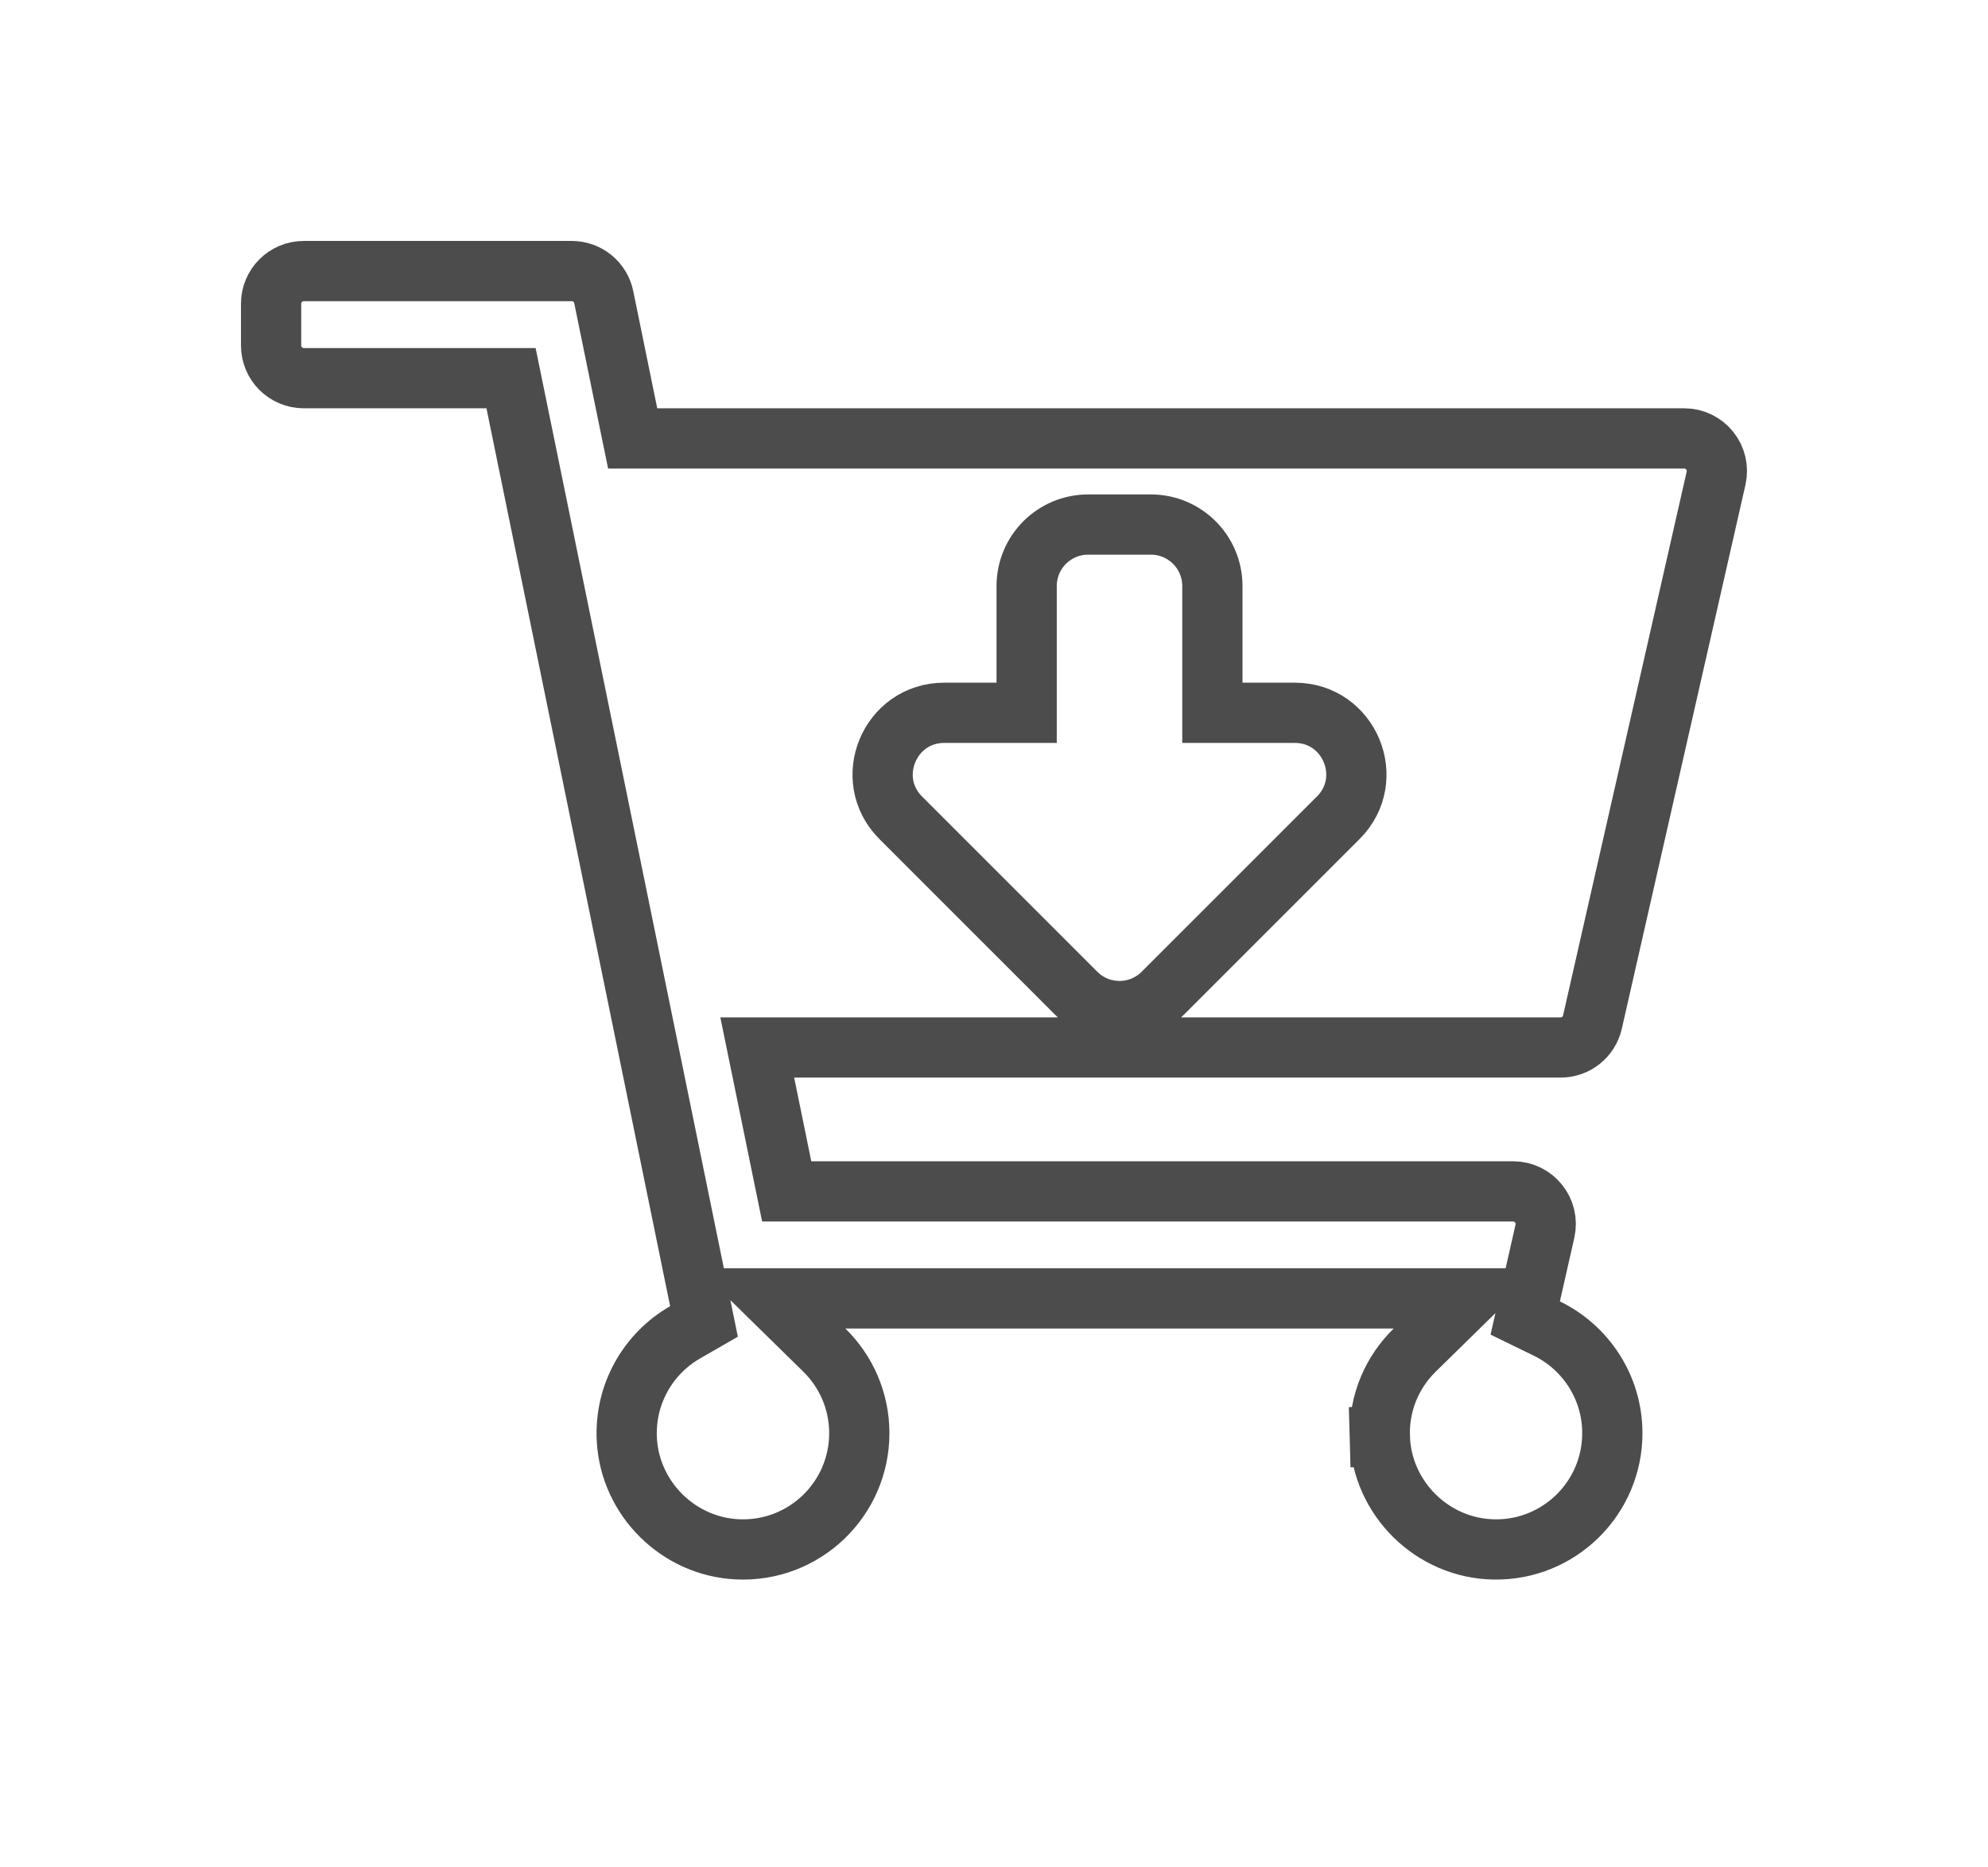 <svg width="33" height="31" viewBox="0 0 33 31" fill="none" xmlns="http://www.w3.org/2000/svg">
<g filter="url(#filter0_d_31_321)">
<path d="M25.906 15.889H13.183L13.467 17.278H25.117C25.785 17.278 26.281 17.898 26.133 18.55L25.893 19.604C26.704 19.998 27.264 20.829 27.264 21.792C27.264 23.146 26.156 24.241 24.798 24.222C23.503 24.203 22.439 23.153 22.404 21.859C22.385 21.152 22.668 20.511 23.133 20.055H14.034C14.484 20.497 14.764 21.111 14.764 21.792C14.764 23.172 13.613 24.284 12.217 24.22C10.979 24.162 9.971 23.161 9.906 21.923C9.856 20.966 10.359 20.123 11.124 19.684L8.075 4.778H5.042C4.466 4.778 4 4.311 4 3.736V3.042C4 2.466 4.466 2 5.042 2H9.492C9.987 2 10.413 2.348 10.512 2.833L10.91 4.778H27.958C28.626 4.778 29.122 5.398 28.974 6.05L26.922 15.078C26.814 15.552 26.392 15.889 25.906 15.889ZM21.493 10.333H19.625V7.729C19.625 7.442 19.392 7.208 19.104 7.208H18.062C17.775 7.208 17.542 7.442 17.542 7.729V10.333H15.674C15.21 10.333 14.978 10.894 15.306 11.222L18.215 14.132C18.418 14.335 18.748 14.335 18.952 14.132L21.861 11.222C22.189 10.894 21.957 10.333 21.493 10.333Z" fill="white"/>
<path d="M13.183 15.389H12.57L12.693 15.989L12.977 17.378L13.059 17.778H13.467H25.117C25.465 17.778 25.722 18.101 25.645 18.439L25.406 19.493L25.318 19.88L25.675 20.054C26.32 20.367 26.764 21.028 26.764 21.792C26.764 22.867 25.884 23.738 24.805 23.722C23.778 23.707 22.931 22.871 22.904 21.845L22.404 21.859L22.904 21.845C22.888 21.284 23.113 20.775 23.483 20.413L24.358 19.555H23.133H14.034H12.809L13.684 20.413C14.042 20.764 14.264 21.252 14.264 21.792C14.264 22.889 13.349 23.772 12.241 23.72C11.259 23.674 10.457 22.878 10.405 21.896C10.366 21.137 10.764 20.467 11.373 20.117L11.686 19.937L11.614 19.584L8.565 4.678L8.483 4.278H8.075H5.042C4.743 4.278 4.5 4.035 4.5 3.736V3.042C4.5 2.743 4.743 2.5 5.042 2.5H9.492C9.749 2.5 9.971 2.681 10.022 2.933L10.42 4.878L10.502 5.278H10.91H27.958C28.305 5.278 28.563 5.601 28.486 5.939L26.434 14.967L26.434 14.967C26.378 15.214 26.159 15.389 25.906 15.389H13.183ZM19.305 14.485L19.305 14.485L22.214 11.576C22.858 10.933 22.402 9.833 21.493 9.833H20.125V7.729C20.125 7.165 19.668 6.708 19.104 6.708H18.062C17.499 6.708 17.042 7.165 17.042 7.729V9.833H15.674C14.765 9.833 14.309 10.933 14.952 11.576C14.952 11.576 14.952 11.576 14.952 11.576L17.861 14.485C18.26 14.884 18.907 14.884 19.305 14.485Z" stroke="black" stroke-opacity="0.7"/>
</g>
<defs>
<filter id="filter0_d_31_321" x="0" y="0" width="33" height="30.222" filterUnits="userSpaceOnUse" color-interpolation-filters="sRGB">
<feFlood flood-opacity="0" result="BackgroundImageFix"/>
<feColorMatrix in="SourceAlpha" type="matrix" values="0 0 0 0 0 0 0 0 0 0 0 0 0 0 0 0 0 0 127 0" result="hardAlpha"/>
<feOffset dy="2"/>
<feGaussianBlur stdDeviation="2"/>
<feComposite in2="hardAlpha" operator="out"/>
<feColorMatrix type="matrix" values="0 0 0 0 0 0 0 0 0 0 0 0 0 0 0 0 0 0 0.25 0"/>
<feBlend mode="normal" in2="BackgroundImageFix" result="effect1_dropShadow_31_321"/>
<feBlend mode="normal" in="SourceGraphic" in2="effect1_dropShadow_31_321" result="shape"/>
</filter>
</defs>
</svg>
